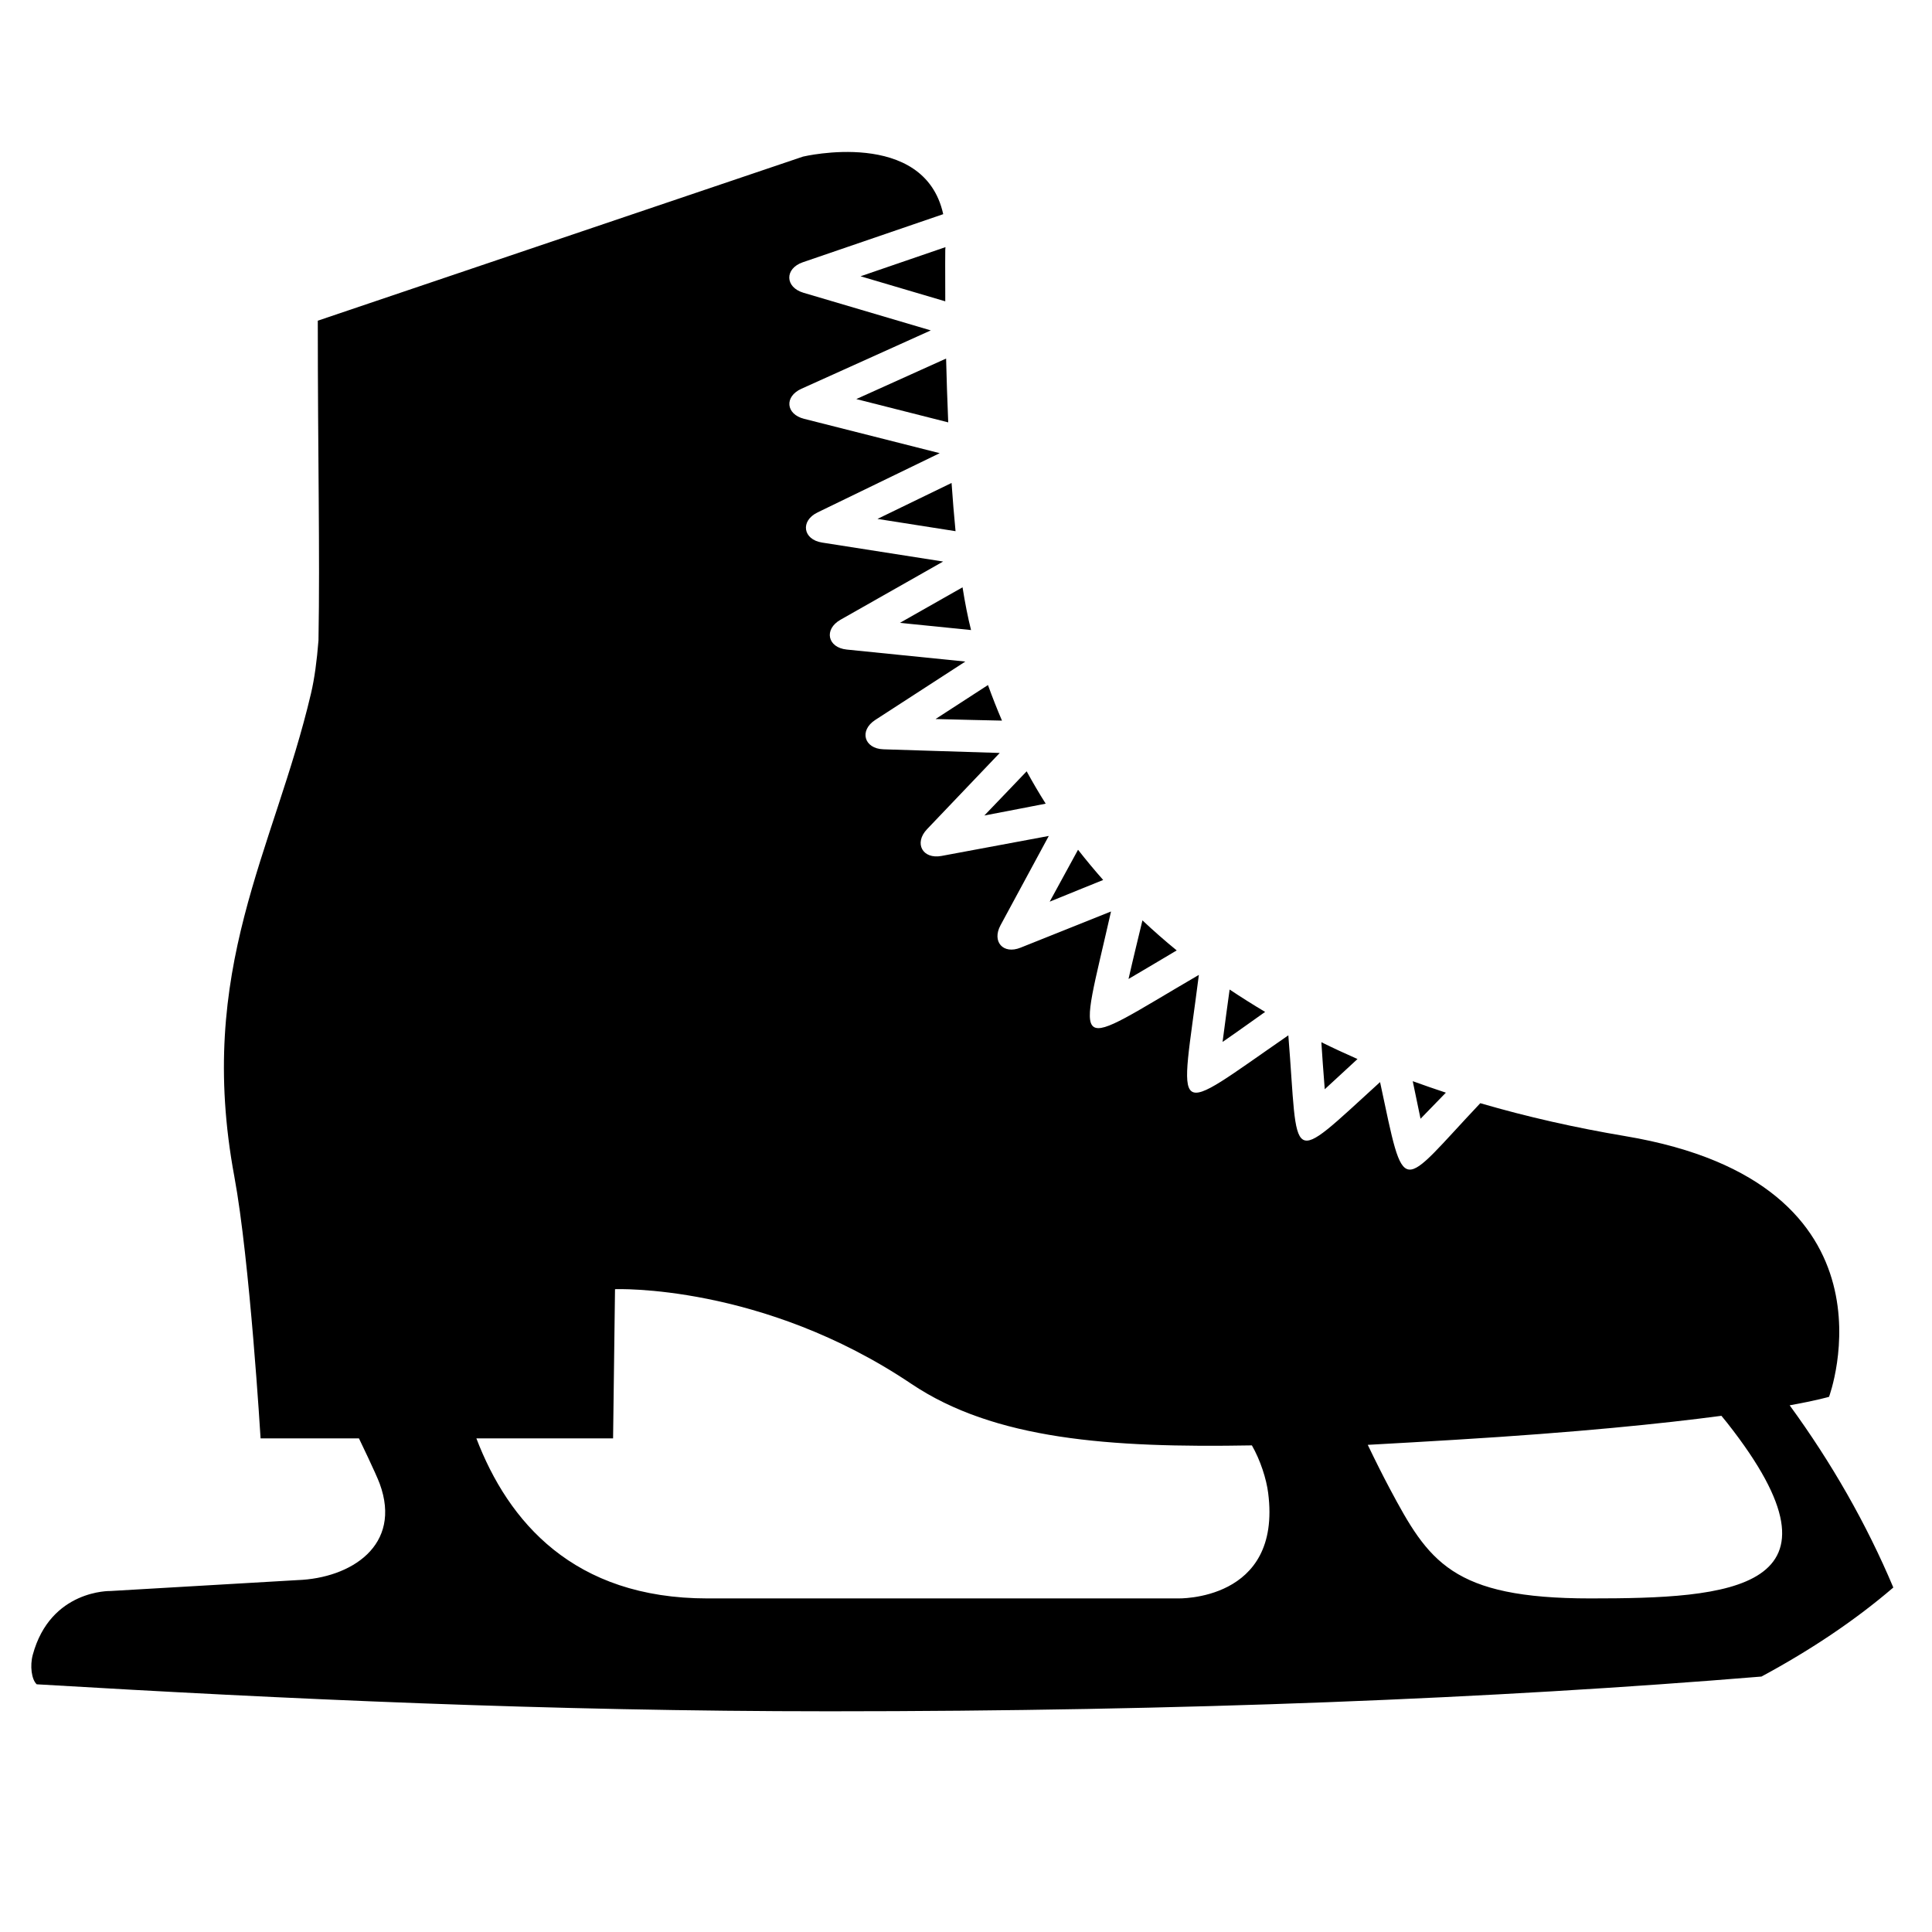 <svg xmlns="http://www.w3.org/2000/svg" xmlns:xlink="http://www.w3.org/1999/xlink" version="1.1" id="Layer_1" x="0px" y="0px" width="100px" height="100px" viewBox="0 0 100 100" enable-background="new 0 0 100 100" xml:space="preserve">
<g>
	<path d="M70.795,74.785c0.414,0.865,0.805,1.637,1.131,2.251c2.014,3.782,3.219,5.698,10.387,5.698   c7.162,0,13.934-0.385,7.088-9.083c-0.098-0.123-0.197-0.246-0.301-0.369c-3.014,0.4-7.459,0.859-13.795,1.242   C73.76,74.618,72.254,74.706,70.795,74.785L70.795,74.785z M24.657,74.45c1.648,4.309,5.023,8.284,11.96,8.284h24.332   c0,0,5.414,0.177,4.691-5.459c-0.092-0.726-0.4-1.688-0.842-2.462c-7.377,0.133-13.336-0.299-17.634-3.19   c-7.73-5.196-15.331-4.896-15.331-4.896l-0.1,7.723H24.657L24.657,74.45z M92.633,72.739c2.168,2.971,3.975,6.131,5.365,9.43   c-1.941,1.668-4.236,3.215-6.824,4.609c-13.855,1.141-29.885,1.798-48.25,1.798c-14.458,0-28.166-0.634-41.024-1.397   c-0.267-0.248-0.359-0.953-0.204-1.525c0.918-3.389,4.026-3.304,4.026-3.304l9.678-0.564c2.76-0.1,5.427-1.79,4.254-4.99   c-0.184-0.503-1.074-2.345-1.074-2.345h-5.092c0,0-0.556-9.229-1.358-13.551c-1.997-10.748,2.049-16.843,3.969-25.013   c0.179-0.761,0.302-1.683,0.386-2.735c0.08-4.564-0.036-9.504-0.036-16.553l25.114-8.493c0,0,6.273-1.498,7.258,2.979l-7.267,2.489   c-0.95,0.327-0.93,1.293,0.033,1.579l6.591,1.948l-6.696,3.021c-0.893,0.402-0.812,1.316,0.137,1.556l7.021,1.778l-6.32,3.065   c-0.909,0.44-0.764,1.406,0.232,1.562l6.264,0.982l-5.312,3.013c-0.874,0.496-0.674,1.442,0.325,1.543l6.137,0.621l-4.661,3.021   c-0.847,0.548-0.584,1.489,0.424,1.521l6.017,0.189l-3.762,3.945c-0.691,0.725-0.233,1.569,0.751,1.385l5.55-1.034l-2.498,4.622   c-0.459,0.851,0.139,1.521,1.035,1.161l4.684-1.873c-1.719,7.602-2.203,7.219,4.547,3.281c-0.967,7.615-1.582,7.418,4.631,3.129   c0.545,6.732-0.117,6.847,4.748,2.42c1.311,6.129,0.949,5.579,5.188,1.092c2.424,0.709,4.938,1.273,7.5,1.704   c14.656,2.454,10.551,13.494,10.551,13.494S94.086,72.476,92.633,72.739L92.633,72.739z M73.123,55.962   c0.564,0.205,1.137,0.402,1.715,0.594l-1.311,1.35C73.369,57.155,73.236,56.51,73.123,55.962L73.123,55.962z M68.393,53.944   c0.613,0.303,1.238,0.592,1.871,0.871c-0.463,0.424-1.02,0.947-1.695,1.564C68.49,55.427,68.439,54.618,68.393,53.944   L68.393,53.944z M63.645,51.218c0.6,0.399,1.213,0.786,1.838,1.158c-0.592,0.416-1.314,0.943-2.203,1.554   C63.416,52.869,63.543,51.972,63.645,51.218L63.645,51.218z M59.133,47.638c0.57,0.537,1.162,1.057,1.773,1.555   c-0.682,0.402-1.504,0.901-2.494,1.478C58.693,49.438,58.943,48.435,59.133,47.638L59.133,47.638z M55.799,43.983   c0.42,0.536,0.852,1.058,1.301,1.564c-0.719,0.284-1.631,0.667-2.768,1.123C54.92,45.582,55.416,44.696,55.799,43.983   L55.799,43.983z M53.139,39.923c0.314,0.572,0.641,1.131,0.986,1.675c-0.83,0.155-1.883,0.372-3.176,0.613   C51.834,41.281,52.57,40.53,53.139,39.923L53.139,39.923z M51.137,35.458c0.227,0.627,0.469,1.241,0.725,1.841   c-0.903-0.025-2.044-0.039-3.438-0.082L51.137,35.458L51.137,35.458z M49.821,30.399c0.129,0.814,0.276,1.561,0.44,2.212   l-3.682-0.372L49.821,30.399L49.821,30.399z M49.253,24.998c0.06,0.845,0.126,1.685,0.206,2.496l-4.042-0.635L49.253,24.998   L49.253,24.998z M48.97,18.559c0.026,1.033,0.06,2.152,0.11,3.303l-4.758-1.206L48.97,18.559L48.97,18.559z M48.937,12.792   l-0.01,0.137c0,0-0.011,1.038,0,2.667L44.542,14.3L48.937,12.792L48.937,12.792z"/>
</g>
</svg>